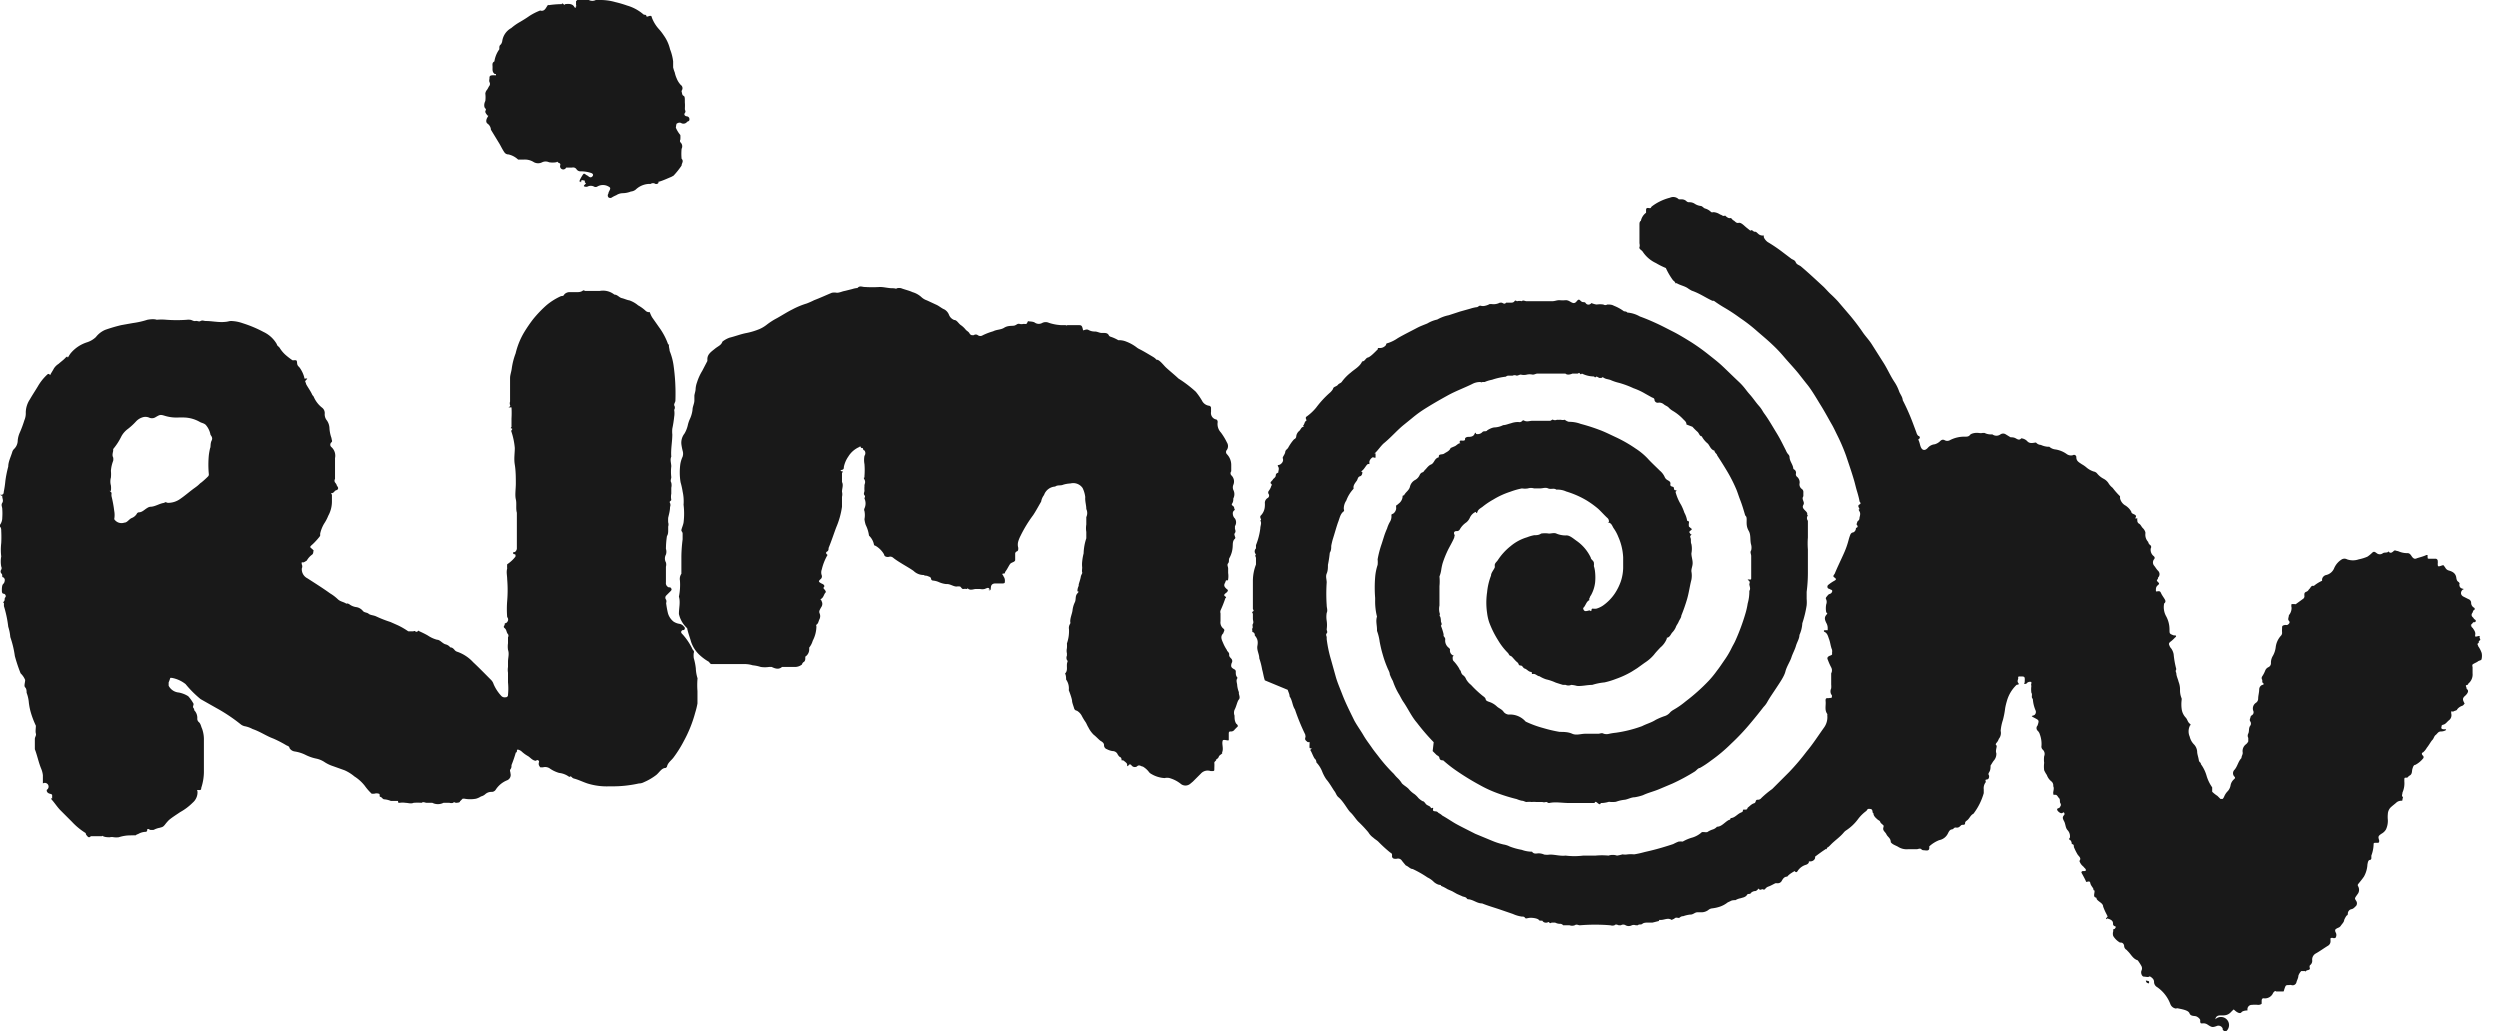 <svg xmlns="http://www.w3.org/2000/svg" viewBox="0 0 121.26 50.01"><defs><style>.cls-1{fill:#191919;}</style></defs><g id="Layer_2" data-name="Layer 2"><g id="Layer_1-2" data-name="Layer 1"><path class="cls-1" d="M66.7,29.12V29a6.37,6.37,0,0,1,0-1,2.55,2.55,0,0,1,.12-.6,1.17,1.17,0,0,0,0-.27,5,5,0,0,1,.2-.76l.12-.38a3.84,3.84,0,0,1,.14-.36,1.47,1.47,0,0,1,.15-.34.51.51,0,0,0,.06-.29c0-.05,0-.05.07-.08s.17-.16.16-.29,0-.11.06-.15l.07-.06a.47.47,0,0,0,.18-.31c0-.05,0-.09.07-.08.07-.16.25-.24.29-.43a.5.5,0,0,1,.25-.32.51.51,0,0,0,.22-.24.24.24,0,0,1,.13-.13c.06,0,.09-.09.14-.13s.15-.2.28-.25.16-.22.27-.3.1,0,.11-.11.18-.06.26-.12.26-.12.31-.27,0,0,0,0,.14-.06.21-.09.14-.12.23-.14,0,0,0-.05,0-.09.1-.08.17,0,.16-.07.08-.11.16-.11.24,0,.3-.14.06,0,.09,0a.31.31,0,0,0,.29-.09c.07-.08.18,0,.24-.09s0,0,0,0,.21-.14.37-.14a1,1,0,0,0,.4-.11c.12,0,.25-.06.38-.09a1,1,0,0,1,.36-.06.18.18,0,0,0,.19-.06.07.07,0,0,1,.1,0c.14.06.26,0,.39,0s.28,0,.43,0h.42c.06,0,.11-.08.15-.05a.23.23,0,0,0,.19,0,1.08,1.08,0,0,0,.18,0,.41.41,0,0,0,.2,0s0,0,0,0a.47.47,0,0,0,.2.1,1.59,1.59,0,0,1,.57.1,9,9,0,0,1,.88.28c.28.1.53.23.79.35a6.67,6.67,0,0,1,1,.57,3.17,3.17,0,0,1,.57.47c.19.21.4.4.6.6a.85.85,0,0,1,.24.32.3.3,0,0,0,.12.13c.08.05.17.08.15.2s.08.11.14.14,0,.16.11.16,0,.06,0,.08a2.35,2.35,0,0,0,.27.63,2.54,2.54,0,0,1,.16.38,1.16,1.16,0,0,1,.13.37c0,.05.11,0,.09.12a.55.55,0,0,0,0,.18s0,0,.07.06.11.06,0,.14,0,.11,0,.17a0,0,0,0,0,0,0c.07,0,.07,0,0,.08a.09.09,0,0,0,0,.08c.05.1,0,.22.05.32a1.14,1.14,0,0,1,0,.45c0,.16.06.31.06.47s-.07.27-.06.41a1.08,1.08,0,0,1,0,.4c-.08.31-.12.63-.21.94a8.46,8.46,0,0,1-.28.8c0,.1-.09.2-.13.3s-.11.17-.14.27a.87.87,0,0,1-.18.26c-.06.08-.1.19-.2.23s-.05,0-.05.05a1.07,1.07,0,0,1-.32.44c-.1.11-.21.22-.3.34a2,2,0,0,1-.46.4l-.36.26-.27.17a4.35,4.35,0,0,1-.76.35,3.62,3.62,0,0,1-.56.17,2.81,2.81,0,0,0-.59.12c-.25,0-.5.07-.74.05a1.37,1.37,0,0,0-.28-.05.33.33,0,0,1-.27,0s-.08,0-.13,0,0,0,0,0-.23-.07-.35-.11a2.36,2.36,0,0,0-.47-.16,1.54,1.54,0,0,1-.32-.15c-.1,0-.19-.13-.31-.11s0-.09-.11-.1-.19-.13-.29-.16-.1-.15-.21-.15-.08-.11-.15-.15a1.21,1.21,0,0,1-.16-.16c-.06-.06-.11-.14-.18-.16s-.08-.11-.13-.15a3.1,3.1,0,0,1-.47-.61,4.69,4.69,0,0,1-.43-.87,2.26,2.26,0,0,1-.1-.45,3.41,3.41,0,0,1,0-1,3,3,0,0,1,.19-.81c0-.13.12-.26.18-.39a.34.34,0,0,0,0-.11c0-.11.1-.17.15-.25a2.87,2.87,0,0,1,.62-.68,2.22,2.22,0,0,1,.8-.43,1.91,1.91,0,0,1,.34-.1c.11,0,.23,0,.34-.08a1.21,1.21,0,0,1,.38,0c.12,0,.25-.05.36,0s.31.1.48.09.35.16.51.27a2.06,2.06,0,0,1,.68.81c0,.09.14.14.15.25s0,.1,0,.16a1.42,1.42,0,0,1,.06.31,2.57,2.57,0,0,1,0,.48,1.67,1.67,0,0,1-.2.62s-.06.08-.06.12-.08.06,0,.11,0,0,0,0c-.18.07-.19.28-.32.39s0,0,0,0,0,.17.15.15.14-.06.22,0h0c.06,0,0-.12.1-.12a.53.53,0,0,0,.18,0,1.17,1.17,0,0,0,.3-.14,2.25,2.25,0,0,0,.59-.6,2.69,2.69,0,0,0,.29-.59,2.25,2.25,0,0,0,.11-.63c0-.17,0-.35,0-.53a2.77,2.77,0,0,0-.24-1,1.92,1.92,0,0,0-.23-.42c-.06-.1-.09-.22-.22-.26s0,0,0-.05a.22.22,0,0,0-.09-.19c-.15-.14-.28-.29-.43-.43a4.56,4.56,0,0,0-.55-.4,4.4,4.4,0,0,0-1-.44,1,1,0,0,0-.48-.09c-.12-.09-.27,0-.4-.06s-.26,0-.39,0-.19,0-.29,0a.52.52,0,0,0-.3,0,.88.88,0,0,1-.29,0,3.58,3.58,0,0,0-.56.16,3.87,3.87,0,0,0-.83.38,3.64,3.64,0,0,0-.52.35c-.09.07-.21.12-.25.25s-.06,0-.09,0a.57.57,0,0,0-.28.29.6.6,0,0,1-.17.22,1,1,0,0,0-.32.35.16.16,0,0,1-.15.07c-.11,0-.15.07-.11.16s0,.07,0,.13-.18.38-.28.57a4.81,4.81,0,0,0-.29.71,2.8,2.8,0,0,0-.06.28,1.39,1.39,0,0,1-.09.35v0a2.5,2.5,0,0,1,0,.47c0,.31,0,.62,0,.94a.8.8,0,0,0,0,.34.21.21,0,0,1,0,.17s-.05,0,0,0,.07.16.07.24.08.14,0,.23a2.8,2.8,0,0,1,.13.41s0,.09,0,.09.09.1.08.16a.44.44,0,0,0,.17.41s.07.05.06.1,0,.19.13.26,0,0,0,.1,0,.15.07.21a2.13,2.13,0,0,1,.25.34c0,.05.07.08.08.15a.33.33,0,0,0,.09.16.4.4,0,0,1,.16.2.92.92,0,0,0,.24.28,5.12,5.12,0,0,0,.59.55.3.3,0,0,1,.12.13c0,.09.1.12.19.15a1,1,0,0,1,.37.23c.11.09.24.13.32.26a.37.37,0,0,0,.23.12A1,1,0,0,1,74,35a5,5,0,0,0,.84.31,6.84,6.84,0,0,0,.81.19c.2,0,.41,0,.61.09s.42,0,.63,0h.63c.09,0,.17-.06.27,0a.5.5,0,0,0,.27,0,2.69,2.69,0,0,1,.32-.05,6.22,6.22,0,0,0,1.27-.32c.21-.11.45-.17.65-.3a3.12,3.12,0,0,1,.42-.18.57.57,0,0,0,.3-.2.83.83,0,0,1,.15-.11,3.9,3.9,0,0,0,.59-.41,9.2,9.2,0,0,0,1.12-1,4.74,4.74,0,0,0,.4-.49c.12-.15.23-.32.34-.48a4.15,4.15,0,0,0,.38-.64c.06-.12.13-.23.18-.35a10.14,10.14,0,0,0,.48-1.3,3.52,3.52,0,0,0,.11-.49,2.09,2.09,0,0,0,.08-.61c.08-.11,0-.23,0-.34a.13.13,0,0,0,0-.13s-.08-.07-.08-.08.08,0,.12,0,.05,0,.05-.07c0-.36,0-.72,0-1.07,0-.1-.07-.18,0-.28a.57.57,0,0,0,0-.26c-.07-.23,0-.47-.12-.68s-.1-.36-.1-.55-.06-.15-.08-.23c-.07-.24-.14-.48-.23-.71s-.12-.35-.19-.52a7.23,7.23,0,0,0-.47-.92c-.15-.25-.3-.49-.46-.73,0-.07-.13-.13-.13-.23s0,0,0,0c-.18-.05-.22-.22-.32-.34a1.16,1.16,0,0,1-.3-.36c-.11,0-.13-.16-.21-.22a2.72,2.72,0,0,1-.24-.24l0,0-.29-.11c0-.14-.1-.19-.17-.27a2.34,2.34,0,0,0-.49-.39.83.83,0,0,1-.21-.17c-.06-.06-.16-.09-.23-.15a.34.34,0,0,0-.25-.08.16.16,0,0,1-.2-.12c0-.1-.07-.11-.12-.13l-.34-.19a3.15,3.15,0,0,0-.56-.26,4.54,4.54,0,0,0-.7-.26,2.29,2.29,0,0,1-.37-.12c-.12-.06-.25-.05-.36-.12s-.08,0-.13,0-.07,0-.1,0l-.13-.07s-.07.09-.12,0a1.35,1.35,0,0,1-.59-.14s-.06.07-.1,0-.07,0-.11,0-.17,0-.25,0,0,0,0,0-.23.11-.34,0H74.58c-.09,0-.16.06-.25.05a.61.61,0,0,0-.27,0,.6.6,0,0,1-.29,0c-.08,0-.13.05-.21.05a.22.22,0,0,0-.19,0s-.11,0-.17,0-.1,0-.16.05a3.09,3.09,0,0,0-.67.15,1.65,1.65,0,0,0-.36.11s-.08,0-.11,0a.08.08,0,0,1-.09,0,.8.8,0,0,0-.41.1c-.39.19-.8.34-1.18.55s-.66.37-1,.58-.51.34-.74.53l-.37.3c-.35.28-.63.62-1,.92-.14.13-.25.3-.39.44s0,0,0,.05,0,.13,0,.18-.1,0-.13,0-.18.12-.17.25,0,.06-.07.08-.16.22-.27.31,0,.06,0,.08,0,.17-.11.2-.11.13-.15.2-.18.21-.17.35a.11.11,0,0,1,0,.06,1.69,1.69,0,0,0-.35.57.69.69,0,0,0-.12.42.1.1,0,0,1,0,.1c-.17.12-.2.33-.27.51s-.17.55-.26.83a3.38,3.38,0,0,0-.08.34c0,.11,0,.22-.07.33a5.58,5.58,0,0,1-.09.59c0,.14,0,.28-.06.42s0,.29,0,.43a8.15,8.15,0,0,0,0,1.1c0,.14.06.25,0,.38a1.21,1.21,0,0,0,0,.38,1.43,1.43,0,0,1,0,.41c0,.08.06.13,0,.2s0,.14,0,.19,0,.06,0,.09a6.16,6.16,0,0,0,.21,1l.24.86c.08.27.19.52.29.78.17.45.39.88.6,1.31.13.24.3.47.44.71s.27.4.4.59.25.33.37.49a7.79,7.79,0,0,0,.71.8,1.71,1.71,0,0,0,.18.2A1.24,1.24,0,0,1,68,38c.1.1.22.16.32.26a1.2,1.2,0,0,0,.29.26,1.14,1.14,0,0,1,.19.19,1,1,0,0,0,.2.15c.09,0,.13.13.21.18s.17.07.19.14.14-.07.11.06.08.1.16.12.08.07.14.09a.72.72,0,0,1,.15.11c.2.11.39.24.59.36s.67.35,1,.52l.82.34a3.54,3.54,0,0,0,.55.18,1,1,0,0,1,.31.1,3.14,3.14,0,0,0,.58.16,1.43,1.43,0,0,0,.5.09h0c.08.12.2.09.3.08a.68.68,0,0,1,.29.06.92.92,0,0,0,.28,0c.25,0,.5.08.76.05a3.46,3.46,0,0,0,.85,0h.6a3.33,3.33,0,0,1,.63,0,.64.64,0,0,1,.41,0,2.14,2.14,0,0,0,.27-.06.74.74,0,0,0,.25,0,1.54,1.54,0,0,1,.31,0,4.48,4.48,0,0,0,.5-.11l.3-.07c.37-.09.74-.2,1.1-.32a2.06,2.06,0,0,1,.26-.12,1.17,1.17,0,0,1,.2,0h0a2,2,0,0,1,.48-.2,1.2,1.2,0,0,0,.45-.26s.08,0,.12,0a.37.37,0,0,0,.14,0,1.08,1.08,0,0,1,.24-.12.46.46,0,0,0,.23-.14c.23,0,.38-.23.58-.33,0,0,.08,0,.08-.09a0,0,0,0,1,0,0c.2,0,.33-.2.51-.27s0-.15.17-.14.11-.07.17-.11.17-.17.3-.2a.13.13,0,0,0,.07-.1.09.09,0,0,1,.1-.07.2.2,0,0,0,.17-.08,4.58,4.58,0,0,1,.53-.44l.09-.09.73-.73a11.26,11.26,0,0,0,.85-1c.31-.37.57-.78.85-1.17a.85.85,0,0,0,.15-.58.17.17,0,0,0,0-.07c-.14-.19-.06-.4-.08-.61s.08-.14.17-.16.09,0,.1,0,.08-.11,0-.18a.33.33,0,0,1,0-.29,1.08,1.08,0,0,0,0-.19c0-.09,0-.18,0-.27s0-.18,0-.27a.3.3,0,0,0,0-.29,2.83,2.83,0,0,1-.16-.36c-.06-.11,0-.17.11-.21s.1-.06.09-.13a.41.41,0,0,0,0-.16c-.07-.16-.08-.34-.14-.5s-.08-.3-.24-.37a.05.05,0,0,1,0-.07s0,0,.06,0a.4.4,0,0,1,.11,0s0,0,0-.06a.51.51,0,0,0-.07-.3c-.06-.13-.11-.25,0-.38s0-.09,0-.13a1,1,0,0,1,0-.39.32.32,0,0,0,0-.23c-.05-.08,0-.11.07-.2s.13-.06.18-.12.06-.13,0-.15-.09-.05-.14-.06-.09-.13,0-.19a2,2,0,0,1,.3-.2c.08-.05.08-.08,0-.14s-.09-.07,0-.19c.13-.32.29-.64.45-1a4,4,0,0,0,.23-.66,2.25,2.25,0,0,1,.08-.24.19.19,0,0,1,.1-.1c.08,0,.18-.1.17-.23l0,0a.07.07,0,0,0,.06-.12c-.06-.06,0-.1,0-.15s.11-.09.11-.18.08-.22,0-.35,0-.07,0-.11-.12-.16,0-.22,0-.12,0-.17-.07-.32-.12-.48-.09-.35-.14-.52c-.12-.41-.26-.81-.39-1.2a9,9,0,0,0-.43-1c-.09-.18-.17-.36-.27-.53s-.32-.58-.5-.87-.3-.5-.46-.74-.21-.29-.32-.43l-.33-.42c-.22-.27-.46-.52-.69-.79a6.88,6.88,0,0,0-.59-.62c-.24-.23-.5-.44-.75-.66a7.57,7.57,0,0,0-.79-.61,8.6,8.6,0,0,0-.74-.49,6.22,6.22,0,0,1-.54-.35l-.07,0c-.33-.15-.62-.36-1-.49a1.48,1.48,0,0,1-.21-.13c-.16-.1-.34-.13-.5-.22a.05.05,0,0,0-.07,0s0,0,0,0-.07-.13-.12-.14A3.27,3.27,0,0,1,80.8,13a3.58,3.58,0,0,1-.48-.24,1.55,1.55,0,0,1-.64-.55c-.05-.08-.19-.13-.16-.22s0-.15,0-.22,0-.08,0-.13V10.9c0-.07,0-.15.07-.19a.65.65,0,0,1,.25-.39s0-.07,0-.12,0-.13.12-.11.1,0,.15-.07A2.44,2.44,0,0,1,81,9.59a.38.38,0,0,1,.43.08s.08,0,.12,0a.33.33,0,0,1,.24.08.18.18,0,0,0,.13.06.46.46,0,0,1,.26.06.69.69,0,0,0,.31.12c.07,0,.13.09.2.12a.65.65,0,0,1,.31.18.19.19,0,0,0,.11,0,.66.66,0,0,1,.33.12c.06,0,.11.08.19.06s.06,0,.06,0,.13.13.22.11.1.08.17.11.13.15.25.12.26.13.37.22l.2.16h0c.09-.08.14.06.21.05s.11.05.16.09a.31.31,0,0,0,.28.09s0,0,0,.06.09.19.19.26a7.61,7.61,0,0,1,.75.51l.37.28c.08.07.19.07.24.19s.16.13.25.2c.38.32.75.67,1.11,1,.12.12.22.24.34.35s.24.23.35.35l.59.69a10.49,10.49,0,0,1,.64.85c.13.18.29.35.41.54s.38.6.57.9.33.63.53.93a2,2,0,0,1,.22.44c.05.15.17.27.18.44h0a10.43,10.43,0,0,1,.48,1.08l.18.48a.4.4,0,0,0,.09.17c.05,0,.15.09,0,.18.08.13.08.29.15.41s.19.13.31,0a.51.51,0,0,1,.34-.18.62.62,0,0,0,.24-.13c.07-.07.14-.13.26-.06a.26.26,0,0,0,.22,0,1.51,1.51,0,0,1,.75-.18c.09,0,.18,0,.24-.08s.27-.12.42-.1.15,0,.21,0,0,0,.08,0a.68.68,0,0,0,.28.07s.07,0,.1,0a.33.33,0,0,0,.39,0,.23.23,0,0,1,.26,0l.23.14c.07,0,.16,0,.25.05s.18.11.27,0a.46.46,0,0,1,.28.13c.11.13.25.1.38.08s0,0,.06,0a.32.32,0,0,0,.23.11,1,1,0,0,0,.34.09s0,0,.07,0a.53.53,0,0,0,.3.13,1.29,1.29,0,0,1,.54.22.35.35,0,0,0,.3.06.11.11,0,0,1,.17.1c0,.19.14.25.27.34a1.31,1.31,0,0,1,.24.17,1.06,1.06,0,0,0,.33.18.28.28,0,0,1,.18.11,1,1,0,0,0,.3.24.64.64,0,0,1,.23.2.81.81,0,0,0,.21.24,3.52,3.52,0,0,0,.36.41s0,.07,0,.1a.54.54,0,0,0,.28.36s.07.05.1.08a.72.72,0,0,1,.17.22c0,.09.14.1.2.16s0,.08,0,.14.06,0,.09,0a.19.19,0,0,0,0,.1.17.17,0,0,0,.1.18c.07.05.1.14.16.2a.46.46,0,0,1,.13.21s0,0,0,.06a.51.51,0,0,0,.14.41c0,.06.06.13.12.17a.13.13,0,0,1,0,.14.39.39,0,0,0,.15.38s.09.07,0,.16a.25.25,0,0,0,0,.28c.07.08.12.18.2.26a.23.23,0,0,1,0,.34l0,.05c-.07.09-.07.09,0,.16s.07.09,0,.15-.1.11-.1.22,0,.09.09.08.12,0,.16.09.1.17.15.25.11.17,0,.25a.91.91,0,0,0,.08.59,1.36,1.36,0,0,1,.18.68c0,.2,0,.2.21.28,0,0,0,0,.06,0s.07.06,0,.1a1.62,1.62,0,0,1-.19.18c-.11.08-.13.12-.08.22a.35.35,0,0,0,.08.13.7.7,0,0,1,.12.28,4.46,4.46,0,0,0,.13.73.06.06,0,0,1,0,0,.16.16,0,0,0,0,.18c0,.15.08.29.11.43a1,1,0,0,1,.07.39,1,1,0,0,0,.08.42s0,0,0,.06a1.73,1.73,0,0,0,0,.45.75.75,0,0,0,.2.42c.08.09.09.21.19.29s0,.07,0,.12a.63.63,0,0,0,0,.51.79.79,0,0,0,.21.38.56.56,0,0,1,.15.33c0,.14.06.28.08.42s.11.11.1.2a1.82,1.82,0,0,1,.27.54,1.88,1.88,0,0,0,.28.59s0,.07,0,.08,0,.12,0,.13.16.15.25.2h0l.15.15s.08,0,.11,0a.41.41,0,0,0,.07-.11.82.82,0,0,1,.15-.24.55.55,0,0,0,.16-.3.51.51,0,0,1,.19-.32s.06-.06,0-.11a.23.23,0,0,1,0-.33c.15-.17.18-.41.34-.57,0-.1.07-.17.06-.27a.41.41,0,0,1,.16-.4.4.4,0,0,0,.11-.14c0-.06,0-.1,0-.17a.22.22,0,0,1,0-.21c.06-.12,0-.27.11-.4a.2.2,0,0,0,0-.17c-.08-.1,0-.17,0-.24a.14.14,0,0,1,.07-.08.17.17,0,0,0,.06-.22.33.33,0,0,1,.13-.38.24.24,0,0,0,.11-.2c0-.15.05-.3.05-.45a.24.24,0,0,1,.15-.22c.09,0,.08-.08,0-.12l0-.12a.15.15,0,0,1,0-.18,1.38,1.38,0,0,0,.14-.27.3.3,0,0,1,.16-.17.21.21,0,0,0,.12-.2.63.63,0,0,1,.1-.36,1.11,1.11,0,0,0,.13-.4,1,1,0,0,1,.25-.56.2.2,0,0,0,.06-.16,1.33,1.33,0,0,1,0-.2c0-.12,0-.14.16-.17a.18.18,0,0,0,.1,0c.09-.05.14-.13.07-.2s0-.18,0-.27a.54.54,0,0,0,.13-.37.33.33,0,0,1,0-.17s.1,0,.15,0a.07.07,0,0,0,.06,0l.33-.24a.16.16,0,0,0,.08-.18c0-.1,0-.14.1-.18s.1-.1.15-.14.08-.18.21-.14a1.67,1.67,0,0,1,.4-.25s0-.05,0-.08a.26.26,0,0,1,.2-.2.55.55,0,0,0,.39-.34.94.94,0,0,1,.37-.42.26.26,0,0,1,.25,0,.86.86,0,0,0,.57,0,2,2,0,0,0,.42-.13,1.56,1.56,0,0,0,.2-.16c.1-.1.13-.1.26,0a.24.24,0,0,0,.28,0c.09-.07.21,0,.3-.1s0,0,0,0,0,.08.11.07a.32.32,0,0,0,.12-.08c.07-.07.12,0,.21,0a1.07,1.07,0,0,0,.47.1c.11,0,.16.1.21.17s.12.13.21.09.33-.09.49-.17a0,0,0,0,1,.06,0,.36.36,0,0,0,0,.11c0,.06,0,.07.08.07h.29a.11.11,0,0,1,.12.12.41.41,0,0,1,0,.11c0,.14,0,.17.17.11s.09,0,.13,0l.07.1a.27.27,0,0,0,.16.13c.18.05.34.13.37.35s.11.17.15.26,0,0,0,.06,0,.17.14.21.07,0,0,.07-.12.24.08.33l.22.11a.19.19,0,0,1,.13.17.27.27,0,0,0,.15.25s.06.07,0,.1-.06.1-.09.15a.14.14,0,0,0,0,.19l.06.06c0,.06.14.08.1.16s-.09,0-.14.07,0,0-.07.08,0,0,0,.07.06.08.08.12.13.16.11.29,0,.12.12.09.1,0,.09.05.08.12,0,.16,0,.09-.07.13,0,.09,0,.14a1.29,1.29,0,0,1,.17.33.67.67,0,0,1,0,.28c0,.09-.12.08-.18.13s-.18.09-.26.15a.15.15,0,0,0,0,.12v.31a.57.57,0,0,1-.21.5s0,.06-.08.07,0,.1,0,.16,0,0,.05.07,0,.17-.1.27l0,0c-.14.12-.16.18-.07.35s0,0,0,.07a.2.2,0,0,1-.08.08.51.51,0,0,0-.26.18c0,.05-.11.06-.16.09s-.1,0-.12,0a.29.29,0,0,0,0,.13.31.31,0,0,1-.12.31c-.09.07-.15.18-.27.21s-.07.08-.09.12,0,.09.08.1.09,0,.13,0,0,0,0,.05,0,0,0,0a.5.5,0,0,1-.24.06c-.13,0-.17.11-.25.17s-.09.17-.16.24-.17.26-.27.38a.83.83,0,0,1-.19.23c-.06,0-.07.09,0,.15a.1.1,0,0,1,0,.15,1.19,1.19,0,0,1-.37.3c-.08,0-.11.1-.14.2s0,.24-.12.31-.08.11-.17.11-.1,0-.1.11v.07a1.1,1.1,0,0,1-.09.54c0,.08-.05.15,0,.2s0,.08,0,.13,0,.07-.06.07a.35.35,0,0,0-.25.1c-.09.08-.19.15-.28.24a.49.49,0,0,0-.12.3,1.4,1.4,0,0,0,0,.29,1,1,0,0,1-.09.46.56.56,0,0,1-.22.21c-.16.11-.17.14-.11.32l0,0c0,.1,0,.12-.1.12h-.11s-.07,0-.06.07a1.68,1.68,0,0,1-.11.55s0,.07,0,.11a.09.09,0,0,1-.06.1c-.1,0-.11.13-.13.22a1.34,1.34,0,0,1-.17.59c-.09.13-.18.24-.28.36a.09.09,0,0,0,0,.11.35.35,0,0,1,0,.34l-.1.14c-.07.11-.07.11,0,.22a.21.21,0,0,1,0,.25c-.07.06-.12.14-.23.16a.22.22,0,0,0-.17.23s0,.06-.06.08a.94.94,0,0,0-.12.22c0,.09-.1.18-.16.27s-.12.09-.19.13-.11.06-.07.18a.25.25,0,0,1,0,.28.18.18,0,0,1-.14,0c-.07,0-.12,0-.1.09v.07a.25.25,0,0,1-.12.22c-.2.12-.4.27-.6.38a.34.34,0,0,0-.17.32.26.26,0,0,1-.11.25.16.16,0,0,0,0,.14c0,.12-.14.07-.19.14s0,0-.06,0-.13,0-.17,0a.59.59,0,0,0-.14.23c0,.1-.06.2-.09.3a.19.19,0,0,1-.25.15.17.17,0,0,0-.1,0c-.17,0-.17,0-.23.17s0,.14-.18.14-.16,0-.23,0a.05.05,0,0,0-.08,0l-.06.06a.43.43,0,0,1-.47.27c-.07,0-.09.06-.09.12s0,.12,0,.14-.1.07-.18.06a1.38,1.38,0,0,0-.29,0,.21.21,0,0,0-.22.21s0,.06,0,.06-.22,0-.29.09-.22,0-.31-.08-.06-.06-.13,0-.17.23-.44.23h-.13c-.15,0-.23.05-.26.19A.23.23,0,0,1,108,50c-.07.06-.15,0-.19-.06l0-.05a.22.22,0,0,0-.3-.12s0,0,0,0c-.2.07-.23.06-.43-.07a.35.35,0,0,0-.26-.06c-.07,0-.09,0-.1-.08s0,0,0-.07-.13-.18-.22-.2-.25,0-.3-.14-.32-.19-.51-.23-.08,0-.14,0a.34.34,0,0,1-.28-.22,1.74,1.74,0,0,0-.64-.82.29.29,0,0,1-.15-.26.24.24,0,0,0-.09-.18s-.11-.11-.15-.07-.18,0-.26,0-.16-.17-.11-.29a.25.25,0,0,0,0-.22,2.68,2.68,0,0,0-.18-.28c-.23-.07-.32-.28-.47-.43s0-.05-.06-.07a.23.23,0,0,1-.13-.18c0-.09-.06-.2-.2-.18a.92.92,0,0,1-.33-.32.39.39,0,0,1,0-.23s0-.07,0-.09.06,0,.09-.05.06-.08,0-.1-.1-.05-.1-.12,0-.16-.18-.23-.1,0-.12,0-.08,0,0-.08,0-.08,0-.13a2.87,2.87,0,0,1-.18-.4c0-.14-.17-.21-.27-.31s0-.1-.1-.13-.06-.16-.05-.25,0-.05,0-.08-.06,0-.05-.06-.13-.18-.15-.3-.09-.08-.16-.07-.07,0-.05,0-.11-.24-.17-.35-.08-.12,0-.17l.1,0c.08,0,.09-.08,0-.15l-.06-.07a.56.56,0,0,1-.19-.27l0,0c.1-.13,0-.2-.08-.3a2.69,2.69,0,0,1-.19-.38c0-.07,0-.13-.1-.14s0,0,0,0,0-.15-.09-.2,0-.08,0-.12a.44.44,0,0,0-.12-.36c-.1-.11-.09-.29-.16-.42s-.1-.2,0-.31a.08.08,0,0,0,0-.1s0-.06-.08,0-.24-.08-.26-.15a.07.07,0,0,1,.06-.08c.06,0,.08-.07.11-.11a.15.15,0,0,0,0-.11c-.07-.08,0-.19-.08-.27s-.08-.16-.19-.16-.08,0-.09-.08.06-.22,0-.34a.25.25,0,0,0-.09-.23.68.68,0,0,1-.22-.31,1.34,1.34,0,0,1-.13-.23,1.43,1.43,0,0,1,0-.36,1.22,1.22,0,0,1,0-.32.28.28,0,0,0-.07-.32.2.2,0,0,1-.06-.18,1.34,1.34,0,0,0-.08-.56.37.37,0,0,0-.11-.18.18.18,0,0,1,0-.25h0c.08-.25.08-.25-.15-.37s-.1-.08,0-.14a.19.19,0,0,0,.05-.23,1.7,1.7,0,0,1-.13-.55c-.1-.08,0-.2-.07-.3a1.17,1.17,0,0,1,0-.33.15.15,0,0,1,0-.12s0-.07,0-.07a.22.22,0,0,0-.25.09s0,0-.07,0,0-.06,0-.09a.19.19,0,0,1,0-.08c0-.15,0-.18-.13-.19h-.13s-.08,0-.06.06-.07.16,0,.25,0,.08-.08.1a1.72,1.72,0,0,0-.47.79,3.18,3.18,0,0,0-.08.33,4.21,4.21,0,0,1-.11.58,2.27,2.27,0,0,0-.11.53.45.45,0,0,1-.09.39.51.51,0,0,1-.12.2s-.06.08,0,.11-.06.25,0,.38a.49.49,0,0,1-.12.36c-.06.07-.1.16-.16.24v0c0,.11,0,.22-.07.33s0,.13,0,.18,0,.16-.12.17,0,.1-.06.15a.48.48,0,0,0-.08.33c0,.07,0,.12,0,.18a3,3,0,0,1-.5,1c-.15.07-.19.24-.32.33s-.06.13-.1.18-.13,0-.19.06-.12.12-.23.1-.11.08-.21.09-.15.12-.19.2a.59.59,0,0,1-.42.32,1.56,1.56,0,0,0-.48.3.1.1,0,0,0,0,.05c0,.07,0,.17-.17.15s-.15,0-.22-.06-.15,0-.22,0,0,0-.06,0h-.2c-.06,0-.1,0-.16,0a.77.77,0,0,1-.49-.12c-.12-.07-.26-.1-.35-.22s0,0,0,0c0-.2-.15-.25-.21-.38s-.19-.17-.15-.33,0-.07,0-.1-.13-.1-.15-.17-.09-.08-.13-.12-.21-.16-.2-.31v0c-.08,0,0-.18-.14-.2s-.14,0-.2.09a1.85,1.85,0,0,0-.4.39,2.25,2.25,0,0,1-.59.56.5.5,0,0,0-.11.1c-.19.23-.44.39-.64.6s-.15.08-.18.17-.06,0-.08.05c-.17.11-.33.23-.49.35l0,.05c0,.08-.1.18-.22.18s-.07,0-.09.07a.25.25,0,0,1-.15.1.73.73,0,0,0-.39.3s-.06.12-.14,0,0,0,0,0-.27.14-.36.27h0c-.14,0-.2.09-.26.19a.22.22,0,0,1-.23.13s-.06,0-.08,0-.22.12-.34.16a.32.32,0,0,0-.17.13.09.09,0,0,1-.11,0c-.07,0-.11.06-.18,0s-.05,0-.05,0-.07.09-.14.09a.31.31,0,0,0-.22.11c0,.05-.13,0-.17.07s-.09.09-.15.12l-.17.05a.7.7,0,0,0-.24.09c-.07,0-.17,0-.25.05l-.13.06a1.27,1.27,0,0,1-.36.2,1.79,1.79,0,0,1-.4.09.33.33,0,0,0-.18.08.57.57,0,0,1-.33.11l-.21,0c-.11,0-.2.12-.34.11a1.51,1.51,0,0,0-.34.08.22.22,0,0,0-.17.07.15.15,0,0,1-.12,0c-.06,0-.1,0-.14.05l-.13.06h0c-.17-.12-.34,0-.52,0s-.06,0-.09.05l-.32.08c-.08,0-.18,0-.24,0s-.18,0-.25.06-.16,0-.22.07h-.1a.26.26,0,0,0-.19,0,.32.32,0,0,1-.3,0,.21.21,0,0,0-.23,0s-.07,0-.1,0-.14-.08-.21,0a.34.34,0,0,1-.2,0,9.15,9.15,0,0,0-1.48,0c-.09,0-.15-.07-.25,0a.37.37,0,0,1-.25,0s-.11,0-.14,0-.13,0-.17,0a.19.19,0,0,0-.17-.07.55.55,0,0,1-.22-.06s-.1,0-.15,0-.09.06-.13,0-.08,0-.12,0a.22.22,0,0,1-.2-.06c0-.07-.15,0-.19-.07s-.34-.13-.52-.09-.1,0-.14,0a.14.14,0,0,0-.15-.07,1.57,1.57,0,0,1-.45-.13l-.67-.23c-.27-.09-.55-.17-.82-.28v0c-.2,0-.34-.11-.52-.17s-.17,0-.23-.08-.16-.06-.24-.11l-.23-.1-.23-.13-.23-.1a1.82,1.82,0,0,0-.31-.16s0-.05-.07-.05-.23-.08-.31-.17a1.07,1.07,0,0,0-.28-.19,5.13,5.13,0,0,0-.72-.41c-.12,0-.21-.13-.33-.17s0,0,0,0-.13-.15-.19-.23a.22.22,0,0,0-.24-.1.34.34,0,0,1-.14,0,.12.12,0,0,1-.1-.14c0-.09,0-.11-.09-.16a6.52,6.52,0,0,1-.55-.5c-.08-.09-.19-.14-.27-.22a.85.85,0,0,1-.24-.26,6.26,6.26,0,0,0-.5-.53c-.13-.14-.23-.31-.37-.44s-.34-.54-.59-.74c-.09-.08-.11-.19-.18-.28s-.24-.4-.4-.58a1.94,1.94,0,0,1-.2-.38,1.37,1.37,0,0,0-.28-.44s0-.11-.06-.16-.13-.24-.19-.36-.07-.06,0-.13-.07,0-.08-.06,0-.16,0-.2,0-.08,0-.08a.18.18,0,0,1-.1,0c-.06-.06-.14-.09-.11-.2s0-.1,0-.16a10.06,10.06,0,0,1-.5-1.22c-.13-.19-.12-.44-.26-.63,0-.12-.06-.21-.09-.32L61.35,33c-.06-.17-.08-.35-.13-.52a3.41,3.41,0,0,0-.14-.55c0-.21-.13-.39-.09-.61s0-.35-.13-.5a.14.14,0,0,0-.09-.16c-.06,0,0-.12-.05-.15.09-.07,0-.17.05-.25s0-.16,0-.25,0-.15,0-.22-.08-.08,0-.13,0-.09,0-.13,0-.28,0-.42,0-.29,0-.43,0-.08,0-.11,0-.25,0-.38a2.24,2.24,0,0,1,.15-.81l0-.12c0-.07,0-.13,0-.19s-.07-.11,0-.18a.2.2,0,0,1,0-.29s0-.11,0-.16a3.22,3.22,0,0,0,.21-.81c0-.13.08-.26,0-.38.08-.05,0-.1,0-.15s0,0,0-.07a.69.69,0,0,0,.22-.48.9.9,0,0,0,0-.16.27.27,0,0,1,.13-.23.14.14,0,0,0,.06-.19.13.13,0,0,1,0-.16.78.78,0,0,0,.11-.2c0-.05.08-.09,0-.15s.08-.16.09-.2.14-.1.14-.2a.13.13,0,0,1,.12-.13c0-.1.06-.19,0-.29s0-.07.07-.1.19-.14.16-.27,0-.07,0-.1.1-.15.11-.25.1-.13.14-.2a2.19,2.19,0,0,1,.25-.37.2.2,0,0,1,.07-.06.15.15,0,0,0,.07-.1.4.4,0,0,1,.15-.29c.07-.06.09-.18.2-.2s-.06,0,0-.07.05-.16.12-.21,0-.07,0-.11,0-.05,0-.08a2.42,2.42,0,0,0,.5-.46,4.71,4.71,0,0,1,.64-.7.74.74,0,0,0,.18-.21c0-.1.17-.11.23-.19s.15-.08.2-.16a2.23,2.23,0,0,1,.43-.44c.19-.17.44-.29.55-.54.14,0,.16-.16.28-.19s.33-.25.48-.4c0-.07,0-.06.08-.06a.37.37,0,0,0,.32-.15c0-.09.07-.08.09-.09a1.8,1.8,0,0,0,.48-.24c.31-.18.62-.33.94-.5.15-.08.32-.14.49-.21a1.55,1.55,0,0,1,.48-.19v0a1.9,1.9,0,0,1,.56-.21l.55-.18.5-.14a1.63,1.63,0,0,1,.3-.07c.08,0,.11-.09.2-.07a.42.42,0,0,0,.22,0,.76.76,0,0,0,.21-.08s.07,0,.11,0a.65.65,0,0,0,.39-.07s.06,0,.09,0,.14.11.21,0h.22c.07,0,.14,0,.19-.07s.09,0,.13,0a.42.42,0,0,1,.22,0c.07-.07.16,0,.23,0h1.25c.12,0,.22-.05.34-.05a1.82,1.82,0,0,0,.33,0,.39.39,0,0,1,.18.06c.1.05.21.15.33,0s.14-.07.23,0,.16,0,.21.08.18.12.28,0,0,0,0,0,.17.07.26.07a1.12,1.12,0,0,1,.32,0,.18.18,0,0,0,.19,0c.1,0,.22,0,.32.06a2.12,2.12,0,0,1,.49.27s.13,0,.16.06a1.45,1.45,0,0,1,.61.19c.28.1.56.22.84.35s.5.25.76.38.59.33.88.51a9.86,9.86,0,0,1,.84.6c.2.16.41.32.6.49s.57.55.86.82.36.42.54.62.29.38.45.56.18.27.28.4c.21.29.39.61.58.92s.3.55.45.84a.72.72,0,0,0,.11.19.21.21,0,0,1,.07.13c0,.21.16.36.18.55,0,0,0,.05.06.07a.19.19,0,0,1,.07.19.16.16,0,0,0,.07.17.36.36,0,0,1,.11.29.27.27,0,0,0,.11.29.18.18,0,0,1,.07.17c0,.07,0,.13,0,.18-.11.16.09.27,0,.42s.07.24.15.34,0,.13.07.17a.21.21,0,0,0,0,.26s0,.06,0,.11,0,.24,0,.36,0,.24,0,.34v0a3.68,3.68,0,0,0,0,.58c0,.38,0,.75,0,1.12a7.3,7.3,0,0,1-.06.94c0,.11,0,.23,0,.34a1.67,1.67,0,0,1,0,.31,5.25,5.25,0,0,1-.21.87,1.59,1.59,0,0,1-.14.57c0,.18-.12.35-.17.53s-.16.37-.22.56-.23.44-.29.68-.28.55-.45.81-.3.44-.43.67a1.08,1.08,0,0,1-.18.24c-.2.26-.41.52-.62.77a10.76,10.76,0,0,1-.94,1,7.73,7.73,0,0,1-1,.84,4.41,4.41,0,0,1-.53.35c-.09,0-.17.13-.26.18a9.37,9.37,0,0,1-1.08.58l-.64.27c-.26.11-.53.17-.78.29a2.34,2.34,0,0,1-.4.1c-.16,0-.31.09-.47.12a1.75,1.75,0,0,0-.44.1,1.27,1.27,0,0,1-.34,0,1.34,1.34,0,0,1-.4.06h0s0,.13-.15,0-.11,0-.17,0c-.39,0-.79,0-1.18,0s-.69-.07-1,0c-.07,0-.1-.06-.16-.05a.26.26,0,0,1-.17,0c-.08,0-.19,0-.29,0a1.37,1.37,0,0,0-.23,0,.93.93,0,0,0-.24,0c-.08,0-.14-.06-.23-.06a1.21,1.21,0,0,1-.25-.08,8.36,8.36,0,0,1-.89-.27,5.89,5.89,0,0,1-.92-.42,12.23,12.23,0,0,1-1.05-.64,6.4,6.4,0,0,1-.71-.55c-.06,0-.16,0-.18-.11s-.1-.11-.15-.16l-.18-.18L69.54,36a10.3,10.3,0,0,1-.81-.94c-.26-.3-.42-.66-.65-1-.1-.14-.16-.29-.25-.43a3.24,3.24,0,0,1-.27-.6,2.3,2.3,0,0,1-.15-.32c0-.11-.08-.22-.12-.33a5.16,5.16,0,0,1-.23-.66c-.06-.2-.1-.39-.14-.59a2.42,2.42,0,0,0-.13-.53v-.06c0-.22-.07-.42,0-.63A3,3,0,0,1,66.7,29.12Z"/><path class="cls-1" d="M29.66,38.14h-.11A3.15,3.15,0,0,1,28.49,38c-.21-.07-.41-.17-.62-.23a.23.23,0,0,1-.14-.08s-.07-.07-.11,0,0,0,0,0a1,1,0,0,0-.5-.2,1.54,1.54,0,0,1-.43-.2.4.4,0,0,0-.36-.07s-.1,0-.12,0a.32.32,0,0,1-.08-.14V37A.08.08,0,0,0,26,36.9c-.16,0-.26-.14-.38-.22a1.66,1.66,0,0,1-.34-.25s0,0,0,0-.1-.07-.17-.07,0,.13-.09.14a6.26,6.26,0,0,1-.21.61c0,.07,0,.14-.05.2s0,.13,0,.2a.28.28,0,0,1-.17.34,1.18,1.18,0,0,0-.55.46.23.23,0,0,1-.2.1.44.44,0,0,0-.29.1.48.48,0,0,1-.22.12.88.88,0,0,1-.24.11,1.51,1.51,0,0,1-.56,0s-.06,0-.09,0l-.13.13c0,.06-.1.06-.17.07s-.11-.07-.16,0a.3.3,0,0,1-.18,0h-.29a.6.6,0,0,1-.54,0l0,0h-.27c-.09,0-.16-.07-.25,0a2.58,2.58,0,0,0-.39,0c-.13.06-.27,0-.4,0a.84.84,0,0,0-.27,0c-.07,0-.09,0-.08-.09s0,0,0,0-.24,0-.35,0a1.07,1.07,0,0,0-.32-.08c-.08,0-.11-.1-.19-.12l0,0c-.07,0,0-.14-.07-.15a.36.36,0,0,0-.23,0c-.05,0-.08,0-.12,0a2.57,2.57,0,0,1-.34-.39,2,2,0,0,0-.5-.45,2,2,0,0,0-.48-.3l-.56-.2a1.72,1.72,0,0,1-.43-.21,1.14,1.14,0,0,0-.36-.15,2.11,2.11,0,0,1-.55-.19,1.78,1.78,0,0,0-.51-.16.35.35,0,0,1-.26-.17c0-.08-.09-.1-.15-.13a5.54,5.54,0,0,0-.64-.33c-.33-.12-.62-.33-1-.46a1.33,1.33,0,0,0-.35-.13.48.48,0,0,1-.24-.11,8.21,8.21,0,0,0-1.17-.78l-.76-.43A5.14,5.14,0,0,1,9,33.18a1.53,1.53,0,0,0-.66-.3s-.05,0-.08,0a2,2,0,0,1-.08.22s0,.1,0,.16a.61.61,0,0,0,.49.33,1.3,1.3,0,0,1,.46.18,1.9,1.9,0,0,1,.26.37c0,.08-.06.14,0,.21s0,.08.05.12a.53.53,0,0,1,.13.38.21.21,0,0,0,.08.18c.09.08.1.21.15.31a1.55,1.55,0,0,1,.09.57c0,.51,0,1,0,1.54a2.54,2.54,0,0,1-.13.77c0,.06,0,.11-.12.1s-.07,0-.06.08a.66.66,0,0,1-.23.53,2.72,2.72,0,0,1-.61.46c-.19.13-.37.24-.54.38A2.07,2.07,0,0,0,8,40c-.1.12-.12.11-.25.15a1,1,0,0,0-.29.1.68.68,0,0,1-.19,0,.05.05,0,0,1,0,0c-.07-.06-.13-.05-.13,0s0,.1-.12.1a.76.76,0,0,0-.33.11c-.05,0-.12.07-.13.06s-.19,0-.28,0a1.83,1.83,0,0,0-.52.09,1,1,0,0,1-.24,0,.43.43,0,0,0-.19,0c-.11,0-.22,0-.33-.05s0,0-.08,0-.18,0-.27,0-.17,0-.25,0h0a.09.09,0,0,1-.16,0s-.09-.08-.08-.15,0,0,0,0a3.22,3.22,0,0,1-.67-.55l-.58-.58c-.14-.15-.25-.32-.38-.47s0-.06,0-.08,0-.11,0-.16-.08-.06-.14-.08-.14-.08-.12-.18A.18.18,0,0,0,2.08,38s0,0,0-.06,0-.23,0-.34A1.16,1.16,0,0,0,2,37.29c-.13-.31-.19-.64-.31-.95,0-.05,0-.12,0-.17s0-.21,0-.32.08-.17.05-.27,0-.26,0-.38a4.24,4.24,0,0,1-.23-.59,3,3,0,0,1-.11-.52,1.73,1.73,0,0,0-.11-.49c0-.08,0-.19-.07-.26s0-.23,0-.36A.94.94,0,0,0,1,32.66a7.52,7.52,0,0,1-.28-.84A4.81,4.81,0,0,0,.5,30.9a2.22,2.22,0,0,0-.1-.5,5.52,5.52,0,0,0-.21-1s0-.05,0-.07,0-.07,0-.08-.07,0,0-.08,0-.14.08-.21a.12.12,0,0,0-.08-.16c-.09,0-.1-.08-.1-.16s0-.25.06-.31.07-.1.08-.17A.15.15,0,0,0,.15,28c-.08,0,0-.13-.09-.19a.15.15,0,0,1,0-.18.16.16,0,0,0,0-.15,1.36,1.36,0,0,1,0-.49,2.82,2.82,0,0,1,0-.65,5.63,5.63,0,0,0,0-.58c0-.08,0-.17-.07-.22s0-.05,0-.07a.58.58,0,0,0,.12-.36,3,3,0,0,0,0-.42c0-.11-.07-.19,0-.3s0-.21,0-.31,0,0-.06-.05S0,24,.09,24a.12.12,0,0,0,.09-.13,5,5,0,0,0,.08-.54,5.42,5.42,0,0,1,.14-.7c0-.23.12-.46.19-.69a.33.33,0,0,1,.09-.16.58.58,0,0,0,.18-.42,1.2,1.2,0,0,1,.11-.4,5.54,5.54,0,0,0,.21-.57A.87.87,0,0,0,1.25,20a1.18,1.18,0,0,1,.2-.63c.12-.21.26-.42.38-.62a2.44,2.44,0,0,1,.47-.59s.05-.05.1,0,.06,0,.05,0,.11-.18.16-.28a.72.72,0,0,1,.23-.23c.11-.1.24-.19.34-.3s.11,0,.11,0,.09-.16.15-.23a1.71,1.71,0,0,1,.79-.52,1.12,1.12,0,0,0,.42-.25A1.15,1.15,0,0,1,5.1,16a7.67,7.67,0,0,1,.78-.23l.56-.1a4.07,4.07,0,0,0,.71-.16s0,0,0,0,.3-.06.45,0a2.44,2.44,0,0,1,.47,0,6.88,6.88,0,0,0,1,0,.58.58,0,0,1,.14,0c.09,0,.17.08.27.06s.16.05.25,0,.17,0,.25,0a0,0,0,0,0,0,0c.28,0,.55.06.83.05s.27-.05.41-.05a1.85,1.85,0,0,1,.56.11,5.82,5.82,0,0,1,1,.42,1.45,1.45,0,0,1,.65.6c0,.07.1.11.14.18a1.52,1.52,0,0,0,.31.36,3.4,3.4,0,0,0,.3.23.12.12,0,0,0,.08,0c.13,0,.14,0,.15.14s.08.16.13.23a1.44,1.44,0,0,1,.22.47c0,.05,0,.06.08.05s.08,0,0,.08,0,.1,0,.16.23.36.31.56c0,0,0,0,.06.07a1.35,1.35,0,0,0,.42.55.33.33,0,0,1,.12.29.47.47,0,0,0,.11.33.7.7,0,0,1,.12.36,1.64,1.64,0,0,0,.1.49c0,.08.06.15,0,.2a.15.15,0,0,0,0,.24.56.56,0,0,1,.17.53V23c0,.08,0,.16,0,.23a.16.16,0,0,0,0,.17.5.5,0,0,1,.08.12c0,.05.08.1.07.17s-.07.08-.12.1-.09.12-.18.13,0,.05,0,.08v.29a1.44,1.44,0,0,1-.18.73,2,2,0,0,1-.2.38,1.66,1.66,0,0,0-.19.48s0,.07,0,.1-.24.31-.39.44-.09.12,0,.21l0,0s.09.07.07.09,0,.13-.07.18a.91.91,0,0,0-.26.29s-.09.06-.14.08-.08,0-.1,0a.2.2,0,0,0,0,.11.22.22,0,0,1,0,.19.49.49,0,0,0,.27.48c.37.24.74.47,1.1.73a2.11,2.11,0,0,1,.37.28c.13.13.3.13.43.23,0-.05.07,0,.11,0a.72.72,0,0,0,.38.16.52.52,0,0,1,.3.18c.07.09.2.07.28.14s.25.07.37.13a5.8,5.8,0,0,0,.69.27l.36.16a3.6,3.6,0,0,1,.5.29,2.25,2.25,0,0,0,.26,0,.06.06,0,0,1,.08,0s.06.06.12,0,.07,0,.08,0,.29.13.42.21a1.46,1.46,0,0,0,.44.2c.14,0,.25.17.4.22a.41.41,0,0,1,.24.15c.11,0,.17.08.23.15a.28.28,0,0,0,.13.07,1.9,1.9,0,0,1,.75.5c.29.27.57.56.86.85a.5.5,0,0,1,.13.21,2,2,0,0,0,.38.58.22.22,0,0,0,.2.06.11.11,0,0,0,.12-.12,3,3,0,0,0,0-.6c0-.16,0-.32,0-.47a.87.87,0,0,1,0-.28c0-.08,0-.17,0-.25s0,0,0,0c0-.2.07-.38,0-.58a1.17,1.17,0,0,1,0-.32c0-.09,0-.2,0-.29a.14.14,0,0,0,0-.15c-.08-.08-.06-.21-.16-.29s0-.12,0-.18,0-.05.06-.07.17-.16.06-.29v0a5.06,5.06,0,0,1,0-.78,6.29,6.29,0,0,0,0-1.06c0-.17-.05-.34,0-.51a1.55,1.55,0,0,1,0-.21A1.65,1.65,0,0,0,25,27a.16.16,0,0,0,0-.09c0-.05-.12,0-.11-.09s.08,0,.11-.07a.21.21,0,0,0,.07-.17V24.87c-.06-.21,0-.44-.05-.65s0-.51,0-.76,0-.62-.05-.92,0-.54,0-.81a3.49,3.49,0,0,0-.16-.78.08.08,0,0,1,0-.08s.08-.08,0-.09,0-.05,0-.08,0-.26,0-.4a4.9,4.9,0,0,0,0-.54s0,0-.06,0h-.09a0,0,0,0,1,0,0s0,0,0,0,.12-.05.08-.11a.26.26,0,0,1,0-.17c0-.38,0-.76,0-1.14,0-.15.06-.3.08-.45a3.3,3.3,0,0,1,.19-.75,3.62,3.62,0,0,1,.4-1,7,7,0,0,1,.45-.66,5.81,5.81,0,0,1,.64-.67,3,3,0,0,1,.72-.45c.05,0,.12,0,.15-.08a.36.36,0,0,1,.29-.11c.1,0,.2,0,.3,0s.2,0,.29-.06.09,0,.13,0h.72a.88.88,0,0,1,.7.18c.15,0,.23.14.36.17s.24.09.37.11a1.35,1.35,0,0,1,.42.24,1.83,1.83,0,0,1,.36.26.24.24,0,0,0,.15.07s.07,0,.06,0,.07.2.13.28l.33.47a3.21,3.21,0,0,1,.43.82s0,0,.07,0,.08,0,0,0,0,.21,0,.31a2.91,2.91,0,0,1,.19.7,9.81,9.81,0,0,1,.09,1.71c0,.08-.07.14-.06.23a.2.2,0,0,1,0,.22,1,1,0,0,1,0,.34,5.62,5.62,0,0,1-.09.57,1.31,1.31,0,0,0,0,.28c0,.36-.08.72-.05,1.08-.07.15,0,.32,0,.47a2.24,2.24,0,0,0,0,.52c0,.09-.06.17,0,.27a.55.55,0,0,1,0,.25c0,.08,0,.2,0,.29a.73.73,0,0,0,0,.29v0c0,.07-.12.06-.06.16a.25.25,0,0,1,0,.19c0,.17-.05.35-.09.52a1.85,1.85,0,0,0,0,.23.34.34,0,0,1,0,.2c0,.06,0,.13,0,.19s0,.19-.06.27a4.32,4.32,0,0,0-.05.62.45.45,0,0,1,0,.28.39.39,0,0,0,0,.38.39.39,0,0,1,0,.21c0,.25,0,.51,0,.76a.22.22,0,0,0,.14.24.18.18,0,0,1,.07,0c.08.07.09.12,0,.2l-.2.2a.15.15,0,0,0,0,.2.23.23,0,0,1,0,.16,4,4,0,0,0,.09.5.8.8,0,0,0,.27.4.73.73,0,0,0,.29.11.33.33,0,0,1,.21.13.1.1,0,0,1,0,.17l-.06,0c-.09.06-.1.12,0,.21a3,3,0,0,1,.45.66.42.42,0,0,0,.09.14.12.12,0,0,1,0,.1,1,1,0,0,0,0,.25,2.77,2.77,0,0,1,.1.5,1.85,1.85,0,0,0,.08.47.09.09,0,0,1,0,.05,3.77,3.77,0,0,0,0,.58c0,.2,0,.4,0,.6a3.69,3.69,0,0,1-.11.45,6.22,6.22,0,0,1-.56,1.39,5.69,5.69,0,0,1-.49.78c-.11.15-.28.25-.32.45a.14.14,0,0,1-.07.06c-.19,0-.3.22-.45.34a2.77,2.77,0,0,1-.6.35.5.5,0,0,1-.24.06A5.78,5.78,0,0,1,29.66,38.14ZM10.27,21.36c.05-.11,0-.19-.06-.27a1,1,0,0,0-.22-.47c-.08-.09-.2-.1-.29-.15a1.62,1.62,0,0,0-.81-.22H8.67A1.91,1.91,0,0,1,8,20.17c-.23-.07-.24-.06-.48.08a.33.33,0,0,1-.3,0,.47.47,0,0,0-.33,0,.72.72,0,0,0-.3.2,3.15,3.15,0,0,1-.38.35,1.11,1.11,0,0,0-.32.36,3,3,0,0,1-.4.62s0,0,0,.07-.07.22,0,.34a.47.47,0,0,1,0,.16,1.66,1.66,0,0,0-.11.49,1.77,1.77,0,0,1,0,.32.73.73,0,0,0,0,.39,1.11,1.11,0,0,1,0,.26s0,0-.07,0,0,0,0,0,.11.05.1.13a.56.56,0,0,0,0,.13,5.89,5.89,0,0,1,.13.71,1.07,1.07,0,0,1,0,.4s0,0,0,0a.42.42,0,0,0,.49.17c.14,0,.22-.16.35-.22a.5.5,0,0,0,.25-.2.13.13,0,0,1,.1-.08c.17,0,.27-.13.41-.21a.34.34,0,0,1,.15-.06c.23,0,.44-.16.68-.19.05-.07.12,0,.18,0a1,1,0,0,0,.59-.19c.25-.17.47-.37.71-.54s.21-.19.32-.26a4.12,4.12,0,0,0,.31-.28.14.14,0,0,0,.05-.11,4.93,4.93,0,0,1,0-.94,3.23,3.23,0,0,1,.06-.33C10.23,21.68,10.19,21.51,10.27,21.36Z"/><path class="cls-1" d="M32.93,29.78c0-.3.08-.57,0-.84a2.9,2.9,0,0,0,.05-.78.44.44,0,0,1,.07-.33s0-.08,0-.12c0-.25,0-.5,0-.74a7.36,7.36,0,0,1,.06-.81c0-.08,0-.18,0-.27s-.05-.1-.06-.16.1-.28.11-.42,0,0,0,0a3.49,3.49,0,0,0,0-.79.34.34,0,0,1,0-.1,2.24,2.24,0,0,0-.05-.58,3.63,3.63,0,0,0-.1-.45A3,3,0,0,1,33,22.5a1.42,1.42,0,0,1,.11-.35.48.48,0,0,0,0-.29,2.84,2.84,0,0,1-.06-.31.72.72,0,0,1,.15-.52,1.4,1.4,0,0,0,.16-.4,1.52,1.52,0,0,1,.09-.28,1.5,1.5,0,0,0,.14-.47c0-.16.09-.3.09-.46s0-.15,0-.22.06-.23.06-.34a1.14,1.14,0,0,1,.07-.32,2.5,2.5,0,0,1,.25-.55l.25-.48s0-.06,0-.09c0-.24.19-.36.36-.5s.31-.17.37-.35a1.28,1.28,0,0,1,.34-.19c.29-.07.56-.18.84-.23a3.41,3.41,0,0,0,.62-.19,1.55,1.55,0,0,0,.35-.21,3.27,3.27,0,0,1,.5-.32c.25-.14.48-.29.74-.42a3.83,3.83,0,0,1,.7-.29,3.92,3.92,0,0,0,.36-.16c.29-.11.57-.24.86-.36a.64.64,0,0,1,.24,0c.14,0,.26-.07.39-.09l.36-.09a1,1,0,0,1,.25-.05h0c.11-.13.23-.05.35-.05a6.09,6.09,0,0,0,.74,0c.2,0,.4.06.6.06s.15.05.23,0a.42.42,0,0,1,.2,0c.18.07.38.11.55.19a1.09,1.09,0,0,1,.42.23.73.73,0,0,0,.28.17l.43.2c.15.06.27.18.42.24a.52.52,0,0,1,.22.26.44.44,0,0,0,.25.25c.14,0,.21.18.34.26a1.1,1.1,0,0,1,.22.21c.06.07.15.1.19.19a.17.17,0,0,0,.12.08s.05,0,.08,0a.16.16,0,0,1,.2,0,.21.21,0,0,0,.24,0,3,3,0,0,1,.5-.19c.17-.09.37-.07.53-.17s.3-.09.45-.1.18-.12.3-.09.15,0,.23,0a.15.15,0,0,0,.09,0c.06,0,.07-.15.11-.13s.23,0,.33.08a.34.34,0,0,0,.35,0,.37.37,0,0,1,.32,0,2.29,2.29,0,0,0,.58.11c.08,0,.16,0,.23,0a.06.06,0,0,0,.08,0s0,0,.06,0,.3,0,.45,0,.19,0,.23.15,0,.1.12.08a.19.19,0,0,1,.16,0,.61.61,0,0,0,.32.08c.11,0,.22.07.33.07s.08,0,.12,0,.17,0,.22.11a.14.14,0,0,0,.08.07,1.84,1.84,0,0,1,.38.17h.06a.93.93,0,0,1,.33.07,2,2,0,0,1,.49.27.67.67,0,0,0,.14.09c.22.11.43.24.65.37s.12.14.22.15.26.2.37.32.45.39.66.59A5.91,5.91,0,0,1,58,19a3.3,3.3,0,0,1,.3.43.45.45,0,0,0,.34.25.11.11,0,0,1,.1.12c0,.06,0,.12,0,.18a.32.32,0,0,0,.22.36c.07,0,.11.07.1.15a.6.6,0,0,0,.16.49,2.92,2.92,0,0,1,.29.48.33.33,0,0,1,0,.36.15.15,0,0,0,0,.21.75.75,0,0,1,.21.51s0,.06,0,.07,0,.16,0,.25a.15.15,0,0,0,0,.19.41.41,0,0,1,.1.47.33.33,0,0,0,0,.24.45.45,0,0,1,0,.42c0,.08,0,.16-.06.25s.1.11.1.19.07.08,0,.14-.07.13-.06.19a.32.32,0,0,0,.1.2.34.34,0,0,1,0,.37s0,.08,0,.12.06.13,0,.21,0,.13,0,.18a.08.08,0,0,1,0,.1c-.12.1-.1.26-.11.38a1.25,1.25,0,0,1-.15.54c-.06.09,0,.19-.07.27s0,.17,0,.25,0,.14,0,.22a1.05,1.05,0,0,1,0,.31s0,.06-.05.05-.06,0-.08.07-.12.16,0,.29.13.08.11.15-.08.09-.12.13-.09.08,0,.14,0,.07,0,.1a5.83,5.83,0,0,1-.23.58.24.24,0,0,0,0,.14c0,.13,0,.26,0,.38a.38.38,0,0,0,.14.36c.1.08,0,.15,0,.22-.18.17-.07.34,0,.51a1.87,1.87,0,0,0,.17.31c0,.06.12.11.11.22s.07.15.12.22a.17.17,0,0,1,0,.19c-.06.19,0,.23.12.3a.12.12,0,0,1,.08.13c0,.09,0,.19.07.26a.06.06,0,0,1,0,.06c-.07.11,0,.23,0,.34a1.25,1.25,0,0,0,.08.32s0,0,0,.06.08.21,0,.3-.12.34-.21.5a.39.39,0,0,0,0,.28c0,.13,0,.26.08.39a.08.08,0,0,1,0,0s.09.06.08.13l-.15.15a.21.21,0,0,1-.19.1c-.06,0-.1,0-.1.1v.09c0,.08,0,.17,0,.22s-.14,0-.21,0-.09,0-.1.12.05.3,0,.45.05,0,0,.07-.15.09-.18.19a.18.18,0,0,1-.19.11H59c0,.08-.11.1-.1.18s0,.19,0,.28,0,.11-.1.11l-.08,0a.44.44,0,0,0-.47.12l-.39.39-.12.1a.36.36,0,0,1-.48,0,1.57,1.57,0,0,0-.53-.27.49.49,0,0,0-.24,0,1.4,1.4,0,0,1-.63-.19.37.37,0,0,1-.15-.13,1.05,1.05,0,0,0-.28-.24c-.09,0-.17-.12-.29,0a.2.2,0,0,1-.26-.06s-.07-.1-.14,0-.07,0-.07-.05-.12-.14-.19-.19l-.08,0c0-.07,0-.14-.11-.18l-.07-.09a.27.27,0,0,0-.26-.18.86.86,0,0,1-.27-.09.2.2,0,0,1-.14-.2c0-.1-.09-.16-.16-.2s-.22-.21-.34-.3a1.32,1.32,0,0,1-.26-.36c-.06-.09-.09-.2-.16-.29a2.75,2.75,0,0,1-.17-.29.63.63,0,0,0-.23-.23c-.06,0-.12-.06-.13-.11S52,34.08,52,34s-.09-.35-.16-.52v0a.74.74,0,0,0-.13-.52c0-.08,0-.2-.05-.29v0c.13-.13.08-.29.09-.44s.07-.14,0-.22a.26.26,0,0,1,0-.21s0-.07,0-.11a.55.55,0,0,1,0-.25,1.57,1.57,0,0,0,0-.23,1.81,1.81,0,0,0,.1-.69.36.36,0,0,1,.06-.27.17.17,0,0,0,0-.1c0-.19.08-.35.11-.53a1.2,1.2,0,0,1,.12-.42c.06-.14,0-.29.12-.42s0-.07,0-.11a.54.54,0,0,1,.06-.25s0,0,0-.05.08-.25.1-.38.09-.17.07-.23,0-.15,0-.24a1.31,1.31,0,0,1,0-.28,2.57,2.57,0,0,1,.07-.4h0a2.54,2.54,0,0,1,.13-.73c0-.1,0-.21,0-.31a1.1,1.1,0,0,1,0-.36c0-.11,0-.24,0-.36a.45.45,0,0,0,0-.39v0c0-.2-.07-.38-.05-.58a1.39,1.39,0,0,0-.13-.44.55.55,0,0,0-.59-.22,1.43,1.43,0,0,0-.35.06c-.13.06-.27,0-.39.09a.61.61,0,0,0-.54.41.71.71,0,0,0-.14.32c-.13.22-.25.45-.39.66a6.25,6.25,0,0,0-.61,1,1.53,1.53,0,0,0-.11.27.55.55,0,0,0,0,.31c0,.1,0,.15-.08.18a.12.12,0,0,0-.07.12c0,.1,0,.2,0,.29s-.14.11-.21.16-.15.25-.24.37,0,.12-.12.13,0,.08,0,.13a.35.35,0,0,1,.07.25c0,.06,0,.1-.12.1h-.17c-.06,0-.1,0-.16,0s-.22,0-.23.2-.06.11-.17.11H48s0-.12-.12-.09l-.13.05a.52.52,0,0,1-.21,0c-.06,0-.12,0-.17,0s0,0-.06,0-.23.07-.33,0-.05,0-.08,0a.48.48,0,0,0-.18,0c-.07,0-.1-.09-.15-.12a.47.47,0,0,0-.17,0c-.17,0-.32-.14-.51-.12a1.21,1.21,0,0,1-.36-.1.89.89,0,0,0-.28-.07.1.1,0,0,1-.09-.08c0-.1-.11-.11-.17-.14s-.13,0-.18-.05a.7.7,0,0,1-.5-.2c-.17-.12-.35-.22-.53-.33s-.31-.19-.45-.3a.22.22,0,0,0-.18-.06.27.27,0,0,1-.18,0,.13.13,0,0,1-.09-.11,1.13,1.13,0,0,0-.42-.42s-.06,0-.07-.06a.81.81,0,0,0-.24-.43l0,0a1.65,1.65,0,0,0-.16-.52,1.4,1.4,0,0,1-.06-.28,1,1,0,0,0,0-.39.15.15,0,0,1,0-.13.57.57,0,0,0,0-.48c0-.05.06-.09,0-.16s0-.15,0-.22a1.33,1.33,0,0,1,0-.2s0,0,0-.06.07-.15,0-.28,0-.07,0-.11,0,0,0-.06a3.72,3.72,0,0,0,0-.58,1.07,1.07,0,0,1,0-.4.22.22,0,0,0,0-.26.09.09,0,0,1-.07-.08c0-.07-.08,0-.11-.08s-.06,0-.09,0a1.17,1.17,0,0,0-.51.45,1.36,1.36,0,0,0-.22.51c0,.06,0,.12-.09.14s-.09.06,0,.07,0,.06,0,.09,0,.29,0,.43c.08.15,0,.31,0,.47a.53.53,0,0,1,0,.25c0,.08,0,.17,0,.25s0,.16,0,.23a3.92,3.92,0,0,1-.28,1c-.12.32-.23.66-.37,1,0,.06,0,.13-.07.17s-.07.09,0,.15,0,0,0,.05a2.59,2.59,0,0,0-.26.67.41.41,0,0,0,0,.29.17.17,0,0,1-.07.19c-.09.09-.09.11,0,.17s.18.06.2.17,0,0,0,0-.1.08,0,.15a.27.27,0,0,1,.07.13,0,0,0,0,1,0,0c-.1.09-.1.24-.22.32s0,0,0,.1a.27.27,0,0,1,0,.3,1.4,1.4,0,0,0-.09.17.19.19,0,0,0,0,.13.34.34,0,0,1,0,.29c-.05.09-.05.21-.15.27a.08.08,0,0,0,0,.08,1.55,1.55,0,0,1-.18.7.94.94,0,0,1-.17.33s0,.05,0,.07a.42.42,0,0,1-.19.37s0,.07,0,.09,0,.11-.06.16a.19.19,0,0,0-.1.13.55.55,0,0,1-.32.12c-.13,0-.26,0-.39,0s-.07,0-.1,0-.06,0-.09,0a0,0,0,0,0-.07,0c-.16.14-.33.08-.5,0l-.13,0a1.36,1.36,0,0,1-.4,0,1.8,1.8,0,0,0-.39-.08,1.34,1.34,0,0,0-.4-.06c-.13,0-.26,0-.38,0-.32,0-.63,0-.94,0-.09,0-.18,0-.27,0s-.1-.1-.17-.13a2.36,2.36,0,0,1-.36-.26,1.55,1.55,0,0,1-.47-.69c-.06-.22-.15-.44-.19-.66A1.32,1.32,0,0,1,32.93,29.78Z"/><path class="cls-1" d="M33,6.55a1.62,1.62,0,0,1,0,.22A.13.13,0,0,0,33,6.9a.26.26,0,0,1,.06.32,2.58,2.58,0,0,0,0,.48c.12.12,0,.22,0,.33a3.81,3.81,0,0,1-.39.49l-.11.06c-.17.07-.34.15-.52.21s-.1,0-.1.06-.1.09-.15.07a.21.21,0,0,0-.23,0h-.07a1,1,0,0,0-.66.28.44.44,0,0,1-.23.09,1.09,1.09,0,0,1-.39.08.6.6,0,0,0-.32.1,1.24,1.24,0,0,0-.2.1.14.14,0,0,1-.18,0,.15.15,0,0,1,0-.18c0-.07.06-.14.08-.21s0-.09-.07-.13a.54.54,0,0,0-.55,0,.16.16,0,0,1-.16,0,.34.34,0,0,0-.31,0,.19.19,0,0,1-.13,0s-.11,0,0-.1,0-.07,0-.1,0-.11-.05-.1-.12-.06-.13.05,0,0-.07,0,0,0,0-.06v0a2,2,0,0,1,.14-.25c.06-.09.08-.08.18,0a.41.41,0,0,1,.11.07c.08.06.13.05.18,0s.06-.13-.06-.17a1.62,1.62,0,0,0-.49-.08.23.23,0,0,1-.21-.09.2.2,0,0,0-.23-.09c-.09,0-.18,0-.28,0A.12.12,0,0,1,27.18,8c0-.11-.09-.08-.12-.13s-.06,0-.08,0a1,1,0,0,1-.35,0,.39.39,0,0,0-.33,0,.43.43,0,0,1-.4,0,.8.8,0,0,0-.47-.13s-.05,0-.08,0-.15,0-.22,0a1,1,0,0,0-.47-.25.23.23,0,0,1-.2-.11c-.09-.13-.15-.26-.23-.4l-.42-.69c0-.1-.06-.22-.16-.29s-.07-.21,0-.32,0-.06,0-.07-.1-.11-.11-.18.07-.11,0-.17-.07-.23,0-.36a1.45,1.45,0,0,0,0-.36.33.33,0,0,1,.07-.17c.06-.07.08-.15.13-.21a.17.17,0,0,0,0-.18.27.27,0,0,1,0-.15c0-.13,0-.17.17-.18H24a.05.05,0,0,0,.05,0,.07.07,0,0,0,0-.06l-.05,0c-.15-.1-.1-.25-.11-.38s0-.18.09-.23a1.34,1.34,0,0,1,.24-.59s0-.05,0-.08,0-.11.07-.15A.38.38,0,0,0,24.36,2a.86.86,0,0,1,.44-.64,2.55,2.55,0,0,1,.43-.3c.15-.09.3-.18.44-.28A2.79,2.79,0,0,1,26.2.51v0c.19.06.26-.09.33-.2s.05-.06.09-.06a4.46,4.46,0,0,1,.63-.05s0-.07.08,0,.06,0,.09,0,.31-.06.42.11.07,0,.1,0,0-.05,0-.08V.06S28,0,28,0h.56a.37.37,0,0,0,.34,0l.25,0a2.61,2.61,0,0,1,.69.1,5.54,5.54,0,0,1,.58.17,2.11,2.11,0,0,1,.78.42c.05.05.14,0,.15.08s.12,0,.18,0,.07,0,.09.09a1.79,1.79,0,0,0,.32.53,2.51,2.51,0,0,1,.25.32,1.91,1.91,0,0,1,.31.68,2.32,2.32,0,0,1,.15.59c0,.09,0,.19,0,.29a1.83,1.83,0,0,0,.08.25,1.31,1.31,0,0,0,.09.28,1,1,0,0,0,.2.32.19.19,0,0,1,.06.25.12.12,0,0,0,0,.13s0,.12.08.15.05.23.06.35,0,.19,0,.29l0,0c0,.06.06.11,0,.19s0,.14.07.16h0s.14,0,.15.13-.08.1-.12.15a.22.22,0,0,1-.26.06.18.18,0,0,0-.2,0c-.07,0-.06.14-.08.21A1.38,1.38,0,0,0,33,6.55Z"/><path class="cls-1" d="M104.2,47.69a.12.12,0,0,1-.11-.15s0-.06,0,0,.17,0,.15.11S104.25,47.69,104.2,47.69Z"/><path class="cls-1" d="M111.7,29.49l0,0s0,0,0,0,0,0,0,0Z"/></g></g></svg>